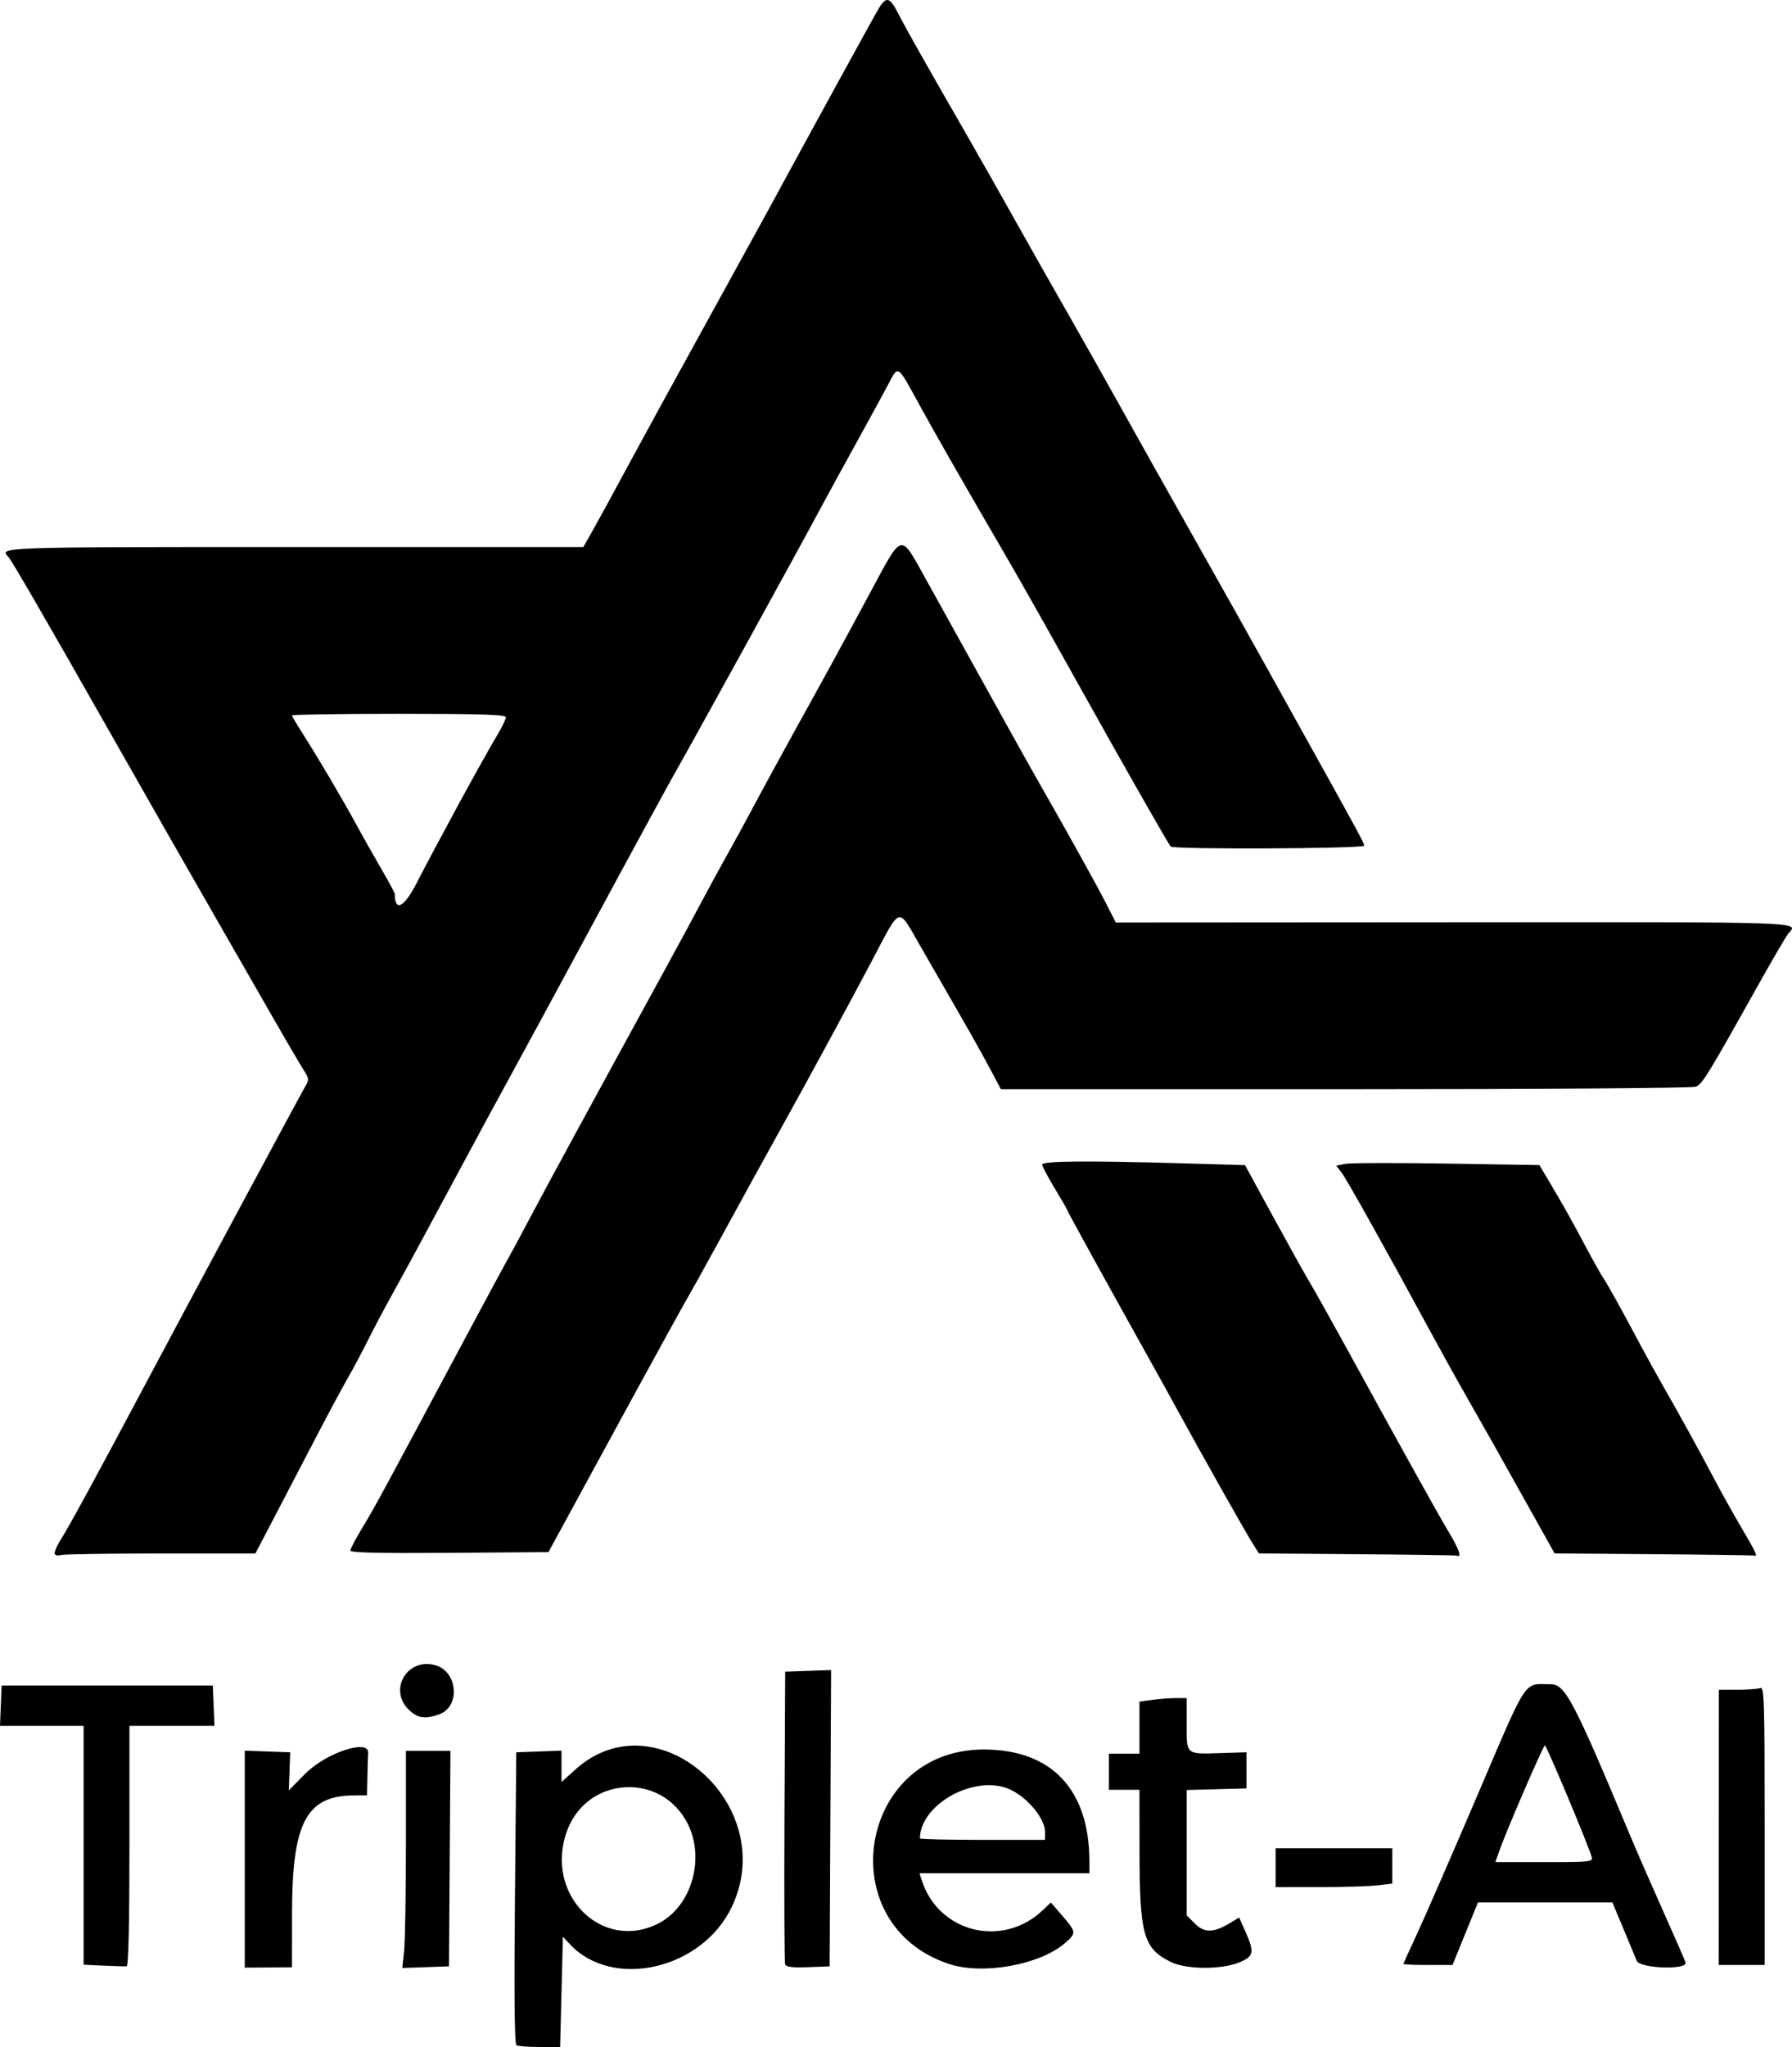 <?xml version="1.0" encoding="UTF-8" standalone="no"?>

<svg
   version="1.1"
   id="svg182"
   width="644.934"
   height="736.258"
   viewBox="0 0 644.934 736.258"
   xmlns="http://www.w3.org/2000/svg"
   xmlns:svg="http://www.w3.org/2000/svg">
  <defs
     id="defs186">
    <linearGradient
       id="linearGradient3113">
      <stop
         style="stop-color:#4d5f64;stop-opacity:1;"
         offset="0"
         id="stop3111" />
    </linearGradient>
  </defs>
  <g
     id="g188"
     transform="translate(-317.533,-271.871)">
    <path
       id="path494"
       d="m 637.193,271.92 c -1.04,-0.294 -2.03,0.73 -3.385,2.959 -1.603,2.639 -24.26,43.969 -40.977,74.75 -1.942,3.575 -11.85,21.575 -22.02,40 -10.169,18.425 -22.735,41.375 -27.924,51 -5.189,9.625 -10.782,19.863 -12.426,22.75 l -2.988,5.25 H 423.547 c -106.792,0 -106.474,-0.01 -102.998,3.551 1.163,1.192 12.89,21.444 37.316,64.449 19.197,33.798 22.531,39.639 40.258,70.5 5.371,9.35 13.375,23.3 17.785,31 4.41,7.7 9.142,15.781 10.516,17.957 2.45,3.881 2.463,4.013 0.723,7 -2.038,3.497 -41.42,76.81 -58.039,108.043 -17.366,32.637 -26.612,49.605 -29.643,54.396 -1.529,2.418 -2.524,4.811 -2.211,5.318 0.313,0.507 1.234,0.666 2.049,0.354 0.814,-0.312 16.93,-0.568 35.812,-0.568 h 34.332 l 7.967,-15.25 c 4.381,-8.387 11.013,-21.1 14.738,-28.25 3.725,-7.15 8.45,-15.925 10.5,-19.5 2.05,-3.575 5.405,-9.875 7.455,-14 2.051,-4.125 5.866,-11.325 8.48,-16 2.614,-4.675 10.072,-18.4 16.572,-30.5 14.492,-26.977 21.535,-40.009 26.213,-48.5 1.969,-3.575 7.96,-14.6 13.314,-24.5 5.354,-9.9 17.037,-31.5 25.961,-48 8.924,-16.5 18.022,-33.15 20.217,-37 6.523,-11.443 44.247,-79.955 51.482,-93.5 2.203,-4.125 7.983,-14.7 12.844,-23.5 4.861,-8.8 10.208,-18.582 11.883,-21.74 3.907,-7.365 3.122,-7.875 11.578,7.49 6.538,11.881 14.461,25.722 30.484,53.25 5.827,10.011 14.839,25.964 28.248,50 14.183,25.425 30.4,53.891 31.459,55.221 0.857,1.076 68.324,0.802 69.617,-0.283 0.367,-0.308 -1.802,-4.349 -16.875,-31.438 -5.356,-9.625 -14.241,-25.6 -19.746,-35.5 -5.505,-9.9 -16.878,-30.15 -25.27,-45 -8.392,-14.85 -19.758,-35.1 -25.258,-45 -5.5,-9.9 -14.511,-25.875 -20.023,-35.5 -5.513,-9.625 -14.05,-24.7 -18.971,-33.5 -4.921,-8.8 -12.574,-22.3 -17.008,-30 -15.133,-26.284 -21.749,-37.998 -24.428,-43.25 -1.557,-3.052 -2.649,-4.665 -3.689,-4.959 z m 4.488,196.094 c -2.302,0.509 -4.872,5.675 -10.492,16.115 -11.182,20.774 -15.168,28.072 -27.58,50.5 -5.327,9.625 -12.073,22 -14.992,27.5 -2.92,5.5 -7.091,13.15 -9.27,17 -2.179,3.85 -6.227,11.275 -8.994,16.5 -2.768,5.225 -8.853,16.475 -13.523,25 -23.594,43.063 -43.487,79.64 -48.676,89.5 -3.184,6.05 -6.817,12.8 -8.074,15 -1.257,2.2 -9.138,16.825 -17.514,32.5 -27.239,50.98 -30.186,56.405 -34.596,63.682 -2.393,3.949 -4.35,7.666 -4.35,8.262 0,0.761 10.573,1.005 35.645,0.82 l 35.646,-0.264 5.188,-9.5 c 2.853,-5.225 9.837,-18.05 15.521,-28.5 13.919,-25.586 28.8,-52.661 29.955,-54.5 0.518,-0.825 5.353,-9.547 10.744,-19.383 5.391,-9.835 11.063,-20.186 12.605,-23 1.542,-2.814 5.429,-9.842 8.637,-15.617 10.69,-19.244 24.304,-44.311 33.58,-61.828 10.942,-20.663 9.227,-20.183 17.971,-5.027 17.533,30.391 21.175,36.795 24.785,43.605 l 3.844,7.25 h 123.873 c 69.453,0 124.891,-0.389 126.189,-0.885 2.375,-0.908 4.178,-3.839 22.525,-36.615 5.234,-9.35 10.105,-17.675 10.824,-18.5 3.723,-4.269 8.248,-4.117 -120.033,-4.033 l -122,0.08 -3.723,-7.273 c -3.379,-6.603 -14.198,-26.064 -23.781,-42.773 -2.05,-3.575 -7.472,-13.25 -12.049,-21.5 -11.282,-20.339 -20.203,-36.419 -29.004,-52.281 -4.546,-8.193 -6.581,-12.343 -8.883,-11.834 z m -180.561,60.615 c 30.135,0 38.498,0.272 38.496,1.25 -0.001,0.688 -1.632,3.95 -3.625,7.25 -1.993,3.3 -8.147,14.325 -13.676,24.5 -5.529,10.175 -12.188,22.677 -14.797,27.781 -4.534,8.869 -7.898,10.584 -7.898,4.027 0,-0.411 -2.179,-4.473 -4.842,-9.027 -2.662,-4.554 -6.796,-11.881 -9.186,-16.281 -4.906,-9.033 -13.857,-24.183 -19.318,-32.701 -2.011,-3.136 -3.654,-5.949 -3.654,-6.25 0,-0.301 17.325,-0.549 38.5,-0.549 z m 243.773,161.023 c -8.286,0.076 -12.273,0.443 -12.273,1.102 10e-6,0.618 2.025,4.458 4.5,8.535 2.475,4.077 4.5,7.593 4.5,7.814 10e-6,0.363 15.265,28.059 29.775,54.025 3.073,5.5 7.678,13.825 10.232,18.5 8.38,15.336 24.058,43.144 26.555,47.1 l 2.445,3.875 35.246,0.277 c 19.385,0.152 35.507,0.381 35.828,0.512 2.048,0.832 1.155,-1.883 -2.828,-8.588 -4.466,-7.517 -14.82,-26.136 -36.244,-65.176 -5.886,-10.725 -12.06,-21.75 -13.719,-24.5 -1.659,-2.75 -7.579,-13.365 -13.158,-23.59 l -10.145,-18.59 -22.656,-0.66 c -17.19,-0.5 -29.773,-0.713 -38.059,-0.637 z m 133.287,0.736 c -18.364,-0.298 -34.817,-0.249 -36.561,0.107 l -3.17,0.648 1.916,2.492 c 1.843,2.397 16.008,27.72 31.322,55.992 4.022,7.425 9.813,17.875 12.871,23.221 6.6,11.538 10.631,18.688 23.117,41.018 l 9.359,16.738 35.541,0.275 c 19.548,0.151 35.88,0.381 36.293,0.512 1.395,0.441 0.762,-0.939 -4.635,-10.111 -2.961,-5.033 -7.39,-12.977 -9.844,-17.652 -4.753,-9.056 -12.627,-23.342 -18.738,-34 -2.05,-3.575 -5.649,-10.1 -7.996,-14.5 -7.131,-13.368 -11.296,-20.874 -13.047,-23.5 -0.917,-1.375 -3.704,-6.325 -6.193,-11 -5.458,-10.25 -7.808,-14.447 -12.935,-23.1 l -3.912,-6.6 z M 470.557,870.385 c -7.878,0.459 -12.344,9.992 -6.014,16.322 3.131,3.131 5.875,3.587 10.949,1.818 7.852,-2.737 6.867,-15.489 -1.371,-17.746 -1.243,-0.341 -2.439,-0.46 -3.564,-0.395 z m 146.082,2.164 -8.26,0.291 -8.258,0.289 -0.252,52 c -0.138,28.6 -0.033,52.582 0.234,53.293 0.354,0.94 2.604,1.213 8.252,1 l 7.766,-0.293 0.258,-53.289 z m 258.857,5.096 c -9.834,-0.042 -7.832,-3.098 -26.416,40.34 -9.211,21.53 -18.933,43.821 -21.604,49.535 -2.67,5.714 -4.856,10.552 -4.856,10.75 0,0.198 3.976,0.359 8.836,0.359 h 8.836 l 4.578,-11.25 4.578,-11.25 h 24.188 24.187 l 3.986,9.5 c 2.193,5.225 4.345,10.4 4.781,11.5 1.108,2.791 18.442,3.375 17.559,0.592 -0.29,-0.915 -3.945,-9.297 -8.121,-18.627 -4.176,-9.33 -9.384,-21.24 -11.572,-26.465 -20.817,-49.709 -23.583,-54.962 -28.961,-54.984 z m -557.375,0.484 -0.295,7.25 -0.293,7.25 h 15.043 15.045 v 42.957 42.957 l 7.25,0.334 c 3.987,0.184 7.7,0.277 8.25,0.209 0.649,-0.081 1,-15.263 1,-43.291 v -43.166 h 15.293 15.295 l -0.295,-7.25 -0.293,-7.25 h -38 z m 632.918,0.895 c -0.87,0.334 -4.582,0.607 -8.25,0.607 l -6.668,0.002 -0.019,49.498 h -0.002 l -0.019,49.498 h 8.271 8.27 v -50.105 c 0,-45.28 -0.153,-50.049 -1.582,-49.5 z m -210.279,3.605 c -2.123,0 -5.948,0.287 -8.5,0.637 l -4.639,0.637 v 9.363 9.363 h -5.5 -5.5 v 6.5 6.5 h 5.5 5.5 l 0.023,22.25 c 0.033,29.898 1.413,34.789 11.18,39.623 5.661,2.802 18.181,2.886 24.797,0.166 5.216,-2.144 5.473,-3.588 2.012,-11.33 l -2.143,-4.791 -3.186,1.934 c -5.952,3.613 -9.293,3.693 -12.682,0.305 l -3.002,-3.002 v -22.543 -22.543 l 10.75,-0.283 10.75,-0.285 v -6.5 -6.5 l -8.5,0.266 c -13.55,0.423 -13,0.859 -13,-10.283 v -9.482 z m 132.783,17.021 c 0.581,0.021 15.861,36.435 16.807,40.051 0.484,1.852 -0.203,1.928 -17.068,1.928 h -17.572 l 1.463,-4.146 c 2.651,-7.514 15.78,-37.854 16.371,-37.832 z m -325.346,0.148 c -8.001,-0.544 -16.252,1.935 -23.547,8.494 l -5.029,4.521 v -5.633 -5.633 l -8.141,0.291 -8.139,0.289 -0.482,52.365 c -0.329,35.633 -0.152,52.568 0.555,53 0.571,0.349 4.339,0.635 8.373,0.635 h 7.334 l 0.5,-19.832 0.5,-19.834 2.5,2.684 c 15.402,16.524 47.591,9.104 58.299,-13.439 13.037,-27.446 -8.719,-56.277 -32.723,-57.908 z m -100.498,0.48 c -4.579,-0.394 -14.793,3.953 -20.4,9.643 l -5.822,5.906 0.25,-6.85 0.25,-6.85 -8.178,-0.289 -8.178,-0.291 v 39.021 39.023 l 8.5,-0.062 8.5,-0.062 0.016,-19.67 c 0.026,-32.355 5.15,-42.067 22.234,-42.146 l 4.75,-0.023 0.15,-7 c 0.083,-3.85 0.195,-7.562 0.25,-8.25 0.105,-1.311 -0.796,-1.968 -2.322,-2.1 z m 223.869,0.85 c -45.2,0 -55.364,62.995 -12.447,77.15 12.204,4.025 32.816,0.28 41.781,-7.592 4.135,-3.63 4.101,-3.844 -1.717,-10.545 l -3.461,-3.986 -2.803,2.684 c -14.572,13.955 -37.839,8.123 -43.74,-10.961 l -0.695,-2.25 h 30.568 30.566 l -0.008,-4.25 c -0.046,-25.886 -13.623,-40.25 -38.045,-40.25 z m -207.947,0.5 v 32.854 c 0,18.069 -0.291,35.639 -0.646,39.043 l -0.648,6.189 8.398,-0.293 8.396,-0.293 0.262,-38.75 0.262,-38.75 h -8.012 z m 210.047,12.342 c 1.699,0.015 3.373,0.222 4.979,0.648 6.886,1.829 14.975,10.558 14.975,16.16 v 2.85 h -22.5 c -12.375,0 -22.5,-0.239 -22.5,-0.531 10e-6,-9.903 13.153,-19.235 25.047,-19.127 z m -131.047,0.725 c 8.768,-0.472 17.785,3.85 22.451,13.213 6.294,12.63 1.244,29.754 -10.547,35.77 -20.527,10.472 -41.358,-10.723 -32.861,-33.434 3.671,-9.812 12.189,-15.077 20.957,-15.549 z m 234,21.934 v 7 7.002 l 15.75,-0.01 c 8.662,-0.005 18.113,-0.292 21,-0.639 l 5.25,-0.631 v -6.361 -6.361 h -21 z" />
  </g>
</svg>
